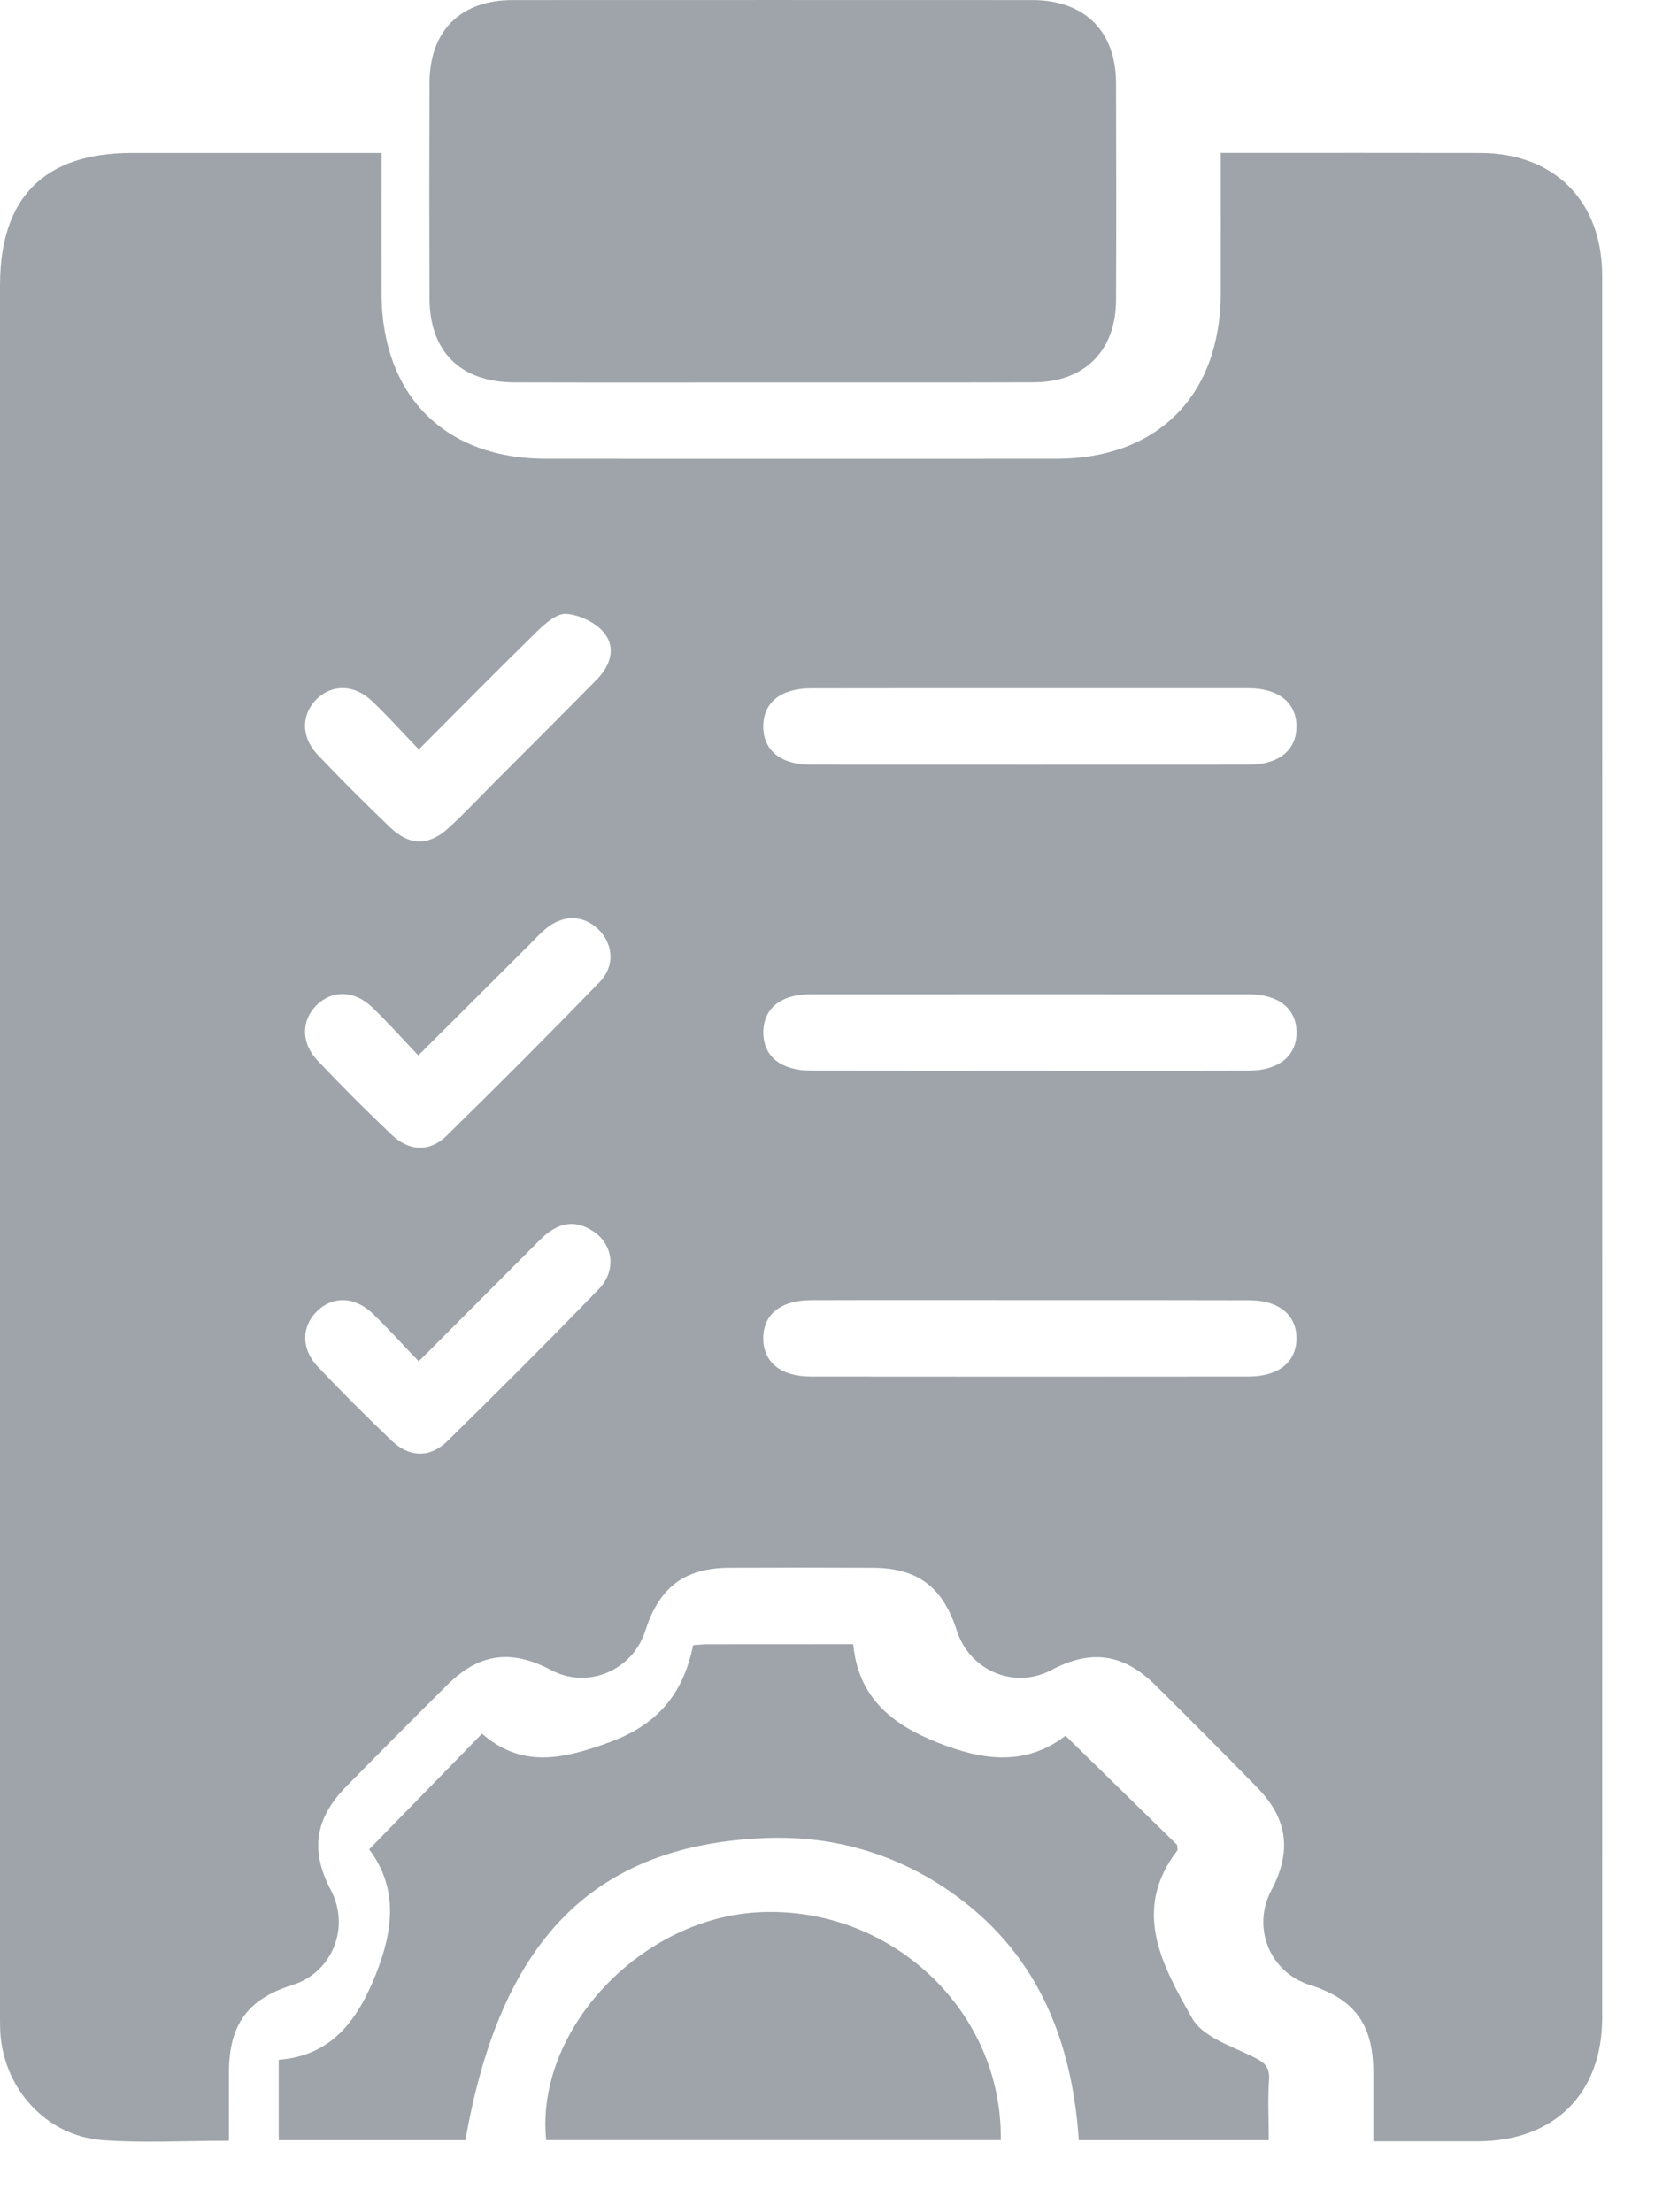 <svg width="22" height="29" viewBox="0 0 22 29" fill="none" xmlns="http://www.w3.org/2000/svg">
<path d="M3.002 28.062C2.423 28.062 1.88 28.094 1.343 28.054C0.597 28 0.029 27.359 0.002 26.606C-0.001 26.512 0 26.418 0 26.324C0 18.796 0 11.269 0 3.74C0 2.588 0.581 2.006 1.727 2.005C2.707 2.005 3.686 2.005 4.665 2.005C4.767 2.005 4.868 2.005 5.002 2.005C5.002 2.636 5.001 3.238 5.002 3.841C5.003 5.18 5.829 6.014 7.159 6.014C9.389 6.015 11.619 6.015 13.848 6.014C15.179 6.014 16.004 5.181 16.005 3.839C16.006 3.244 16.005 2.649 16.005 2.004C16.115 2.004 16.213 2.004 16.312 2.004C17.343 2.004 18.374 2.003 19.406 2.005C20.38 2.008 21.006 2.635 21.006 3.616C21.007 11.227 21.007 18.838 21.006 26.45C21.006 27.444 20.378 28.065 19.381 28.069C18.935 28.07 18.489 28.069 18.005 28.069C18.005 27.747 18.007 27.449 18.005 27.149C18.002 26.535 17.757 26.204 17.173 26.02C16.648 25.854 16.41 25.268 16.668 24.78C16.937 24.271 16.885 23.846 16.489 23.438C16.044 22.983 15.595 22.532 15.143 22.085C14.724 21.673 14.3 21.617 13.779 21.894C13.3 22.147 12.713 21.901 12.544 21.373C12.36 20.802 12.031 20.553 11.44 20.551C10.815 20.548 10.19 20.548 9.564 20.551C8.976 20.553 8.643 20.806 8.461 21.375C8.294 21.9 7.706 22.146 7.228 21.893C6.703 21.615 6.283 21.671 5.866 22.085C5.422 22.525 4.981 22.969 4.542 23.416C4.125 23.84 4.066 24.261 4.339 24.78C4.595 25.268 4.354 25.859 3.833 26.021C3.253 26.201 3.005 26.537 3.002 27.151C3.001 27.443 3.002 27.734 3.002 28.062ZM13.504 9.022C12.546 9.022 11.589 9.021 10.632 9.023C10.236 9.024 10.009 9.208 10.007 9.52C10.005 9.833 10.234 10.024 10.626 10.024C12.541 10.025 14.456 10.025 16.371 10.024C16.763 10.024 16.997 9.835 16.998 9.526C17.001 9.217 16.766 9.023 16.377 9.022C15.419 9.021 14.462 9.022 13.504 9.022ZM13.473 14.035C14.441 14.035 15.409 14.037 16.378 14.034C16.766 14.033 17.002 13.839 16.999 13.53C16.997 13.223 16.763 13.033 16.372 13.033C14.457 13.032 12.541 13.032 10.627 13.033C10.234 13.033 10.006 13.223 10.008 13.536C10.009 13.848 10.238 14.033 10.633 14.034C11.579 14.036 12.526 14.035 13.473 14.035ZM13.505 17.042C12.547 17.042 11.59 17.04 10.633 17.043C10.237 17.044 10.009 17.228 10.007 17.54C10.005 17.853 10.233 18.043 10.625 18.044C12.54 18.046 14.455 18.046 16.37 18.044C16.762 18.044 16.996 17.855 16.998 17.547C17.001 17.238 16.766 17.044 16.378 17.044C15.42 17.041 14.462 17.042 13.505 17.042ZM5.491 9.824C5.265 9.589 5.077 9.379 4.873 9.186C4.641 8.967 4.349 8.968 4.148 9.168C3.948 9.369 3.945 9.663 4.165 9.894C4.473 10.218 4.79 10.534 5.113 10.844C5.369 11.091 5.625 11.091 5.884 10.851C6.091 10.661 6.283 10.456 6.481 10.257C6.93 9.808 7.379 9.36 7.824 8.908C8.002 8.727 8.083 8.491 7.916 8.29C7.807 8.159 7.598 8.061 7.426 8.047C7.304 8.037 7.149 8.171 7.042 8.276C6.531 8.775 6.029 9.285 5.491 9.824ZM5.484 13.835C5.266 13.605 5.079 13.394 4.876 13.201C4.644 12.979 4.354 12.976 4.152 13.175C3.949 13.373 3.944 13.671 4.162 13.901C4.476 14.233 4.8 14.557 5.132 14.872C5.365 15.094 5.631 15.107 5.857 14.886C6.533 14.224 7.202 13.554 7.861 12.874C8.07 12.659 8.039 12.365 7.836 12.174C7.641 11.992 7.381 11.988 7.158 12.172C7.078 12.238 7.008 12.316 6.935 12.389C6.464 12.858 5.994 13.327 5.484 13.835ZM5.49 17.845C5.273 17.619 5.086 17.41 4.884 17.217C4.649 16.993 4.364 16.987 4.159 17.185C3.953 17.384 3.944 17.68 4.164 17.912C4.48 18.245 4.804 18.57 5.136 18.886C5.368 19.106 5.635 19.114 5.863 18.893C6.533 18.237 7.197 17.573 7.85 16.899C8.087 16.654 8.04 16.312 7.775 16.138C7.51 15.964 7.283 16.048 7.077 16.255C6.562 16.772 6.047 17.287 5.49 17.845Z" fill="#9EA4AA"/>
<path d="M10.118 5.013C8.992 5.013 7.867 5.015 6.742 5.012C6.038 5.01 5.633 4.61 5.631 3.909C5.628 2.97 5.628 2.03 5.631 1.09C5.633 0.404 6.036 0.001 6.723 0.001C8.995 -0 11.266 -0 13.537 0.001C14.22 0.002 14.63 0.409 14.632 1.087C14.635 2.038 14.636 2.987 14.632 3.938C14.629 4.598 14.216 5.01 13.556 5.011C12.41 5.015 11.263 5.012 10.118 5.013Z" fill="#9EA4AA"/>
<path d="M16.635 28.055C15.794 28.055 14.985 28.055 14.144 28.055C14.058 26.779 13.627 25.662 12.565 24.873C11.81 24.313 10.951 24.055 10.018 24.095C7.781 24.191 6.562 25.43 6.102 28.055C5.295 28.055 4.486 28.055 3.654 28.055C3.654 27.718 3.654 27.38 3.654 27.001C4.343 26.946 4.681 26.495 4.924 25.89C5.162 25.297 5.219 24.746 4.84 24.242C5.336 23.733 5.816 23.243 6.32 22.726C6.843 23.184 7.387 23.06 7.997 22.836C8.632 22.603 8.961 22.192 9.087 21.566C9.164 21.561 9.215 21.554 9.266 21.554C9.89 21.553 10.514 21.553 11.186 21.553C11.253 22.244 11.679 22.598 12.287 22.84C12.889 23.081 13.446 23.153 13.97 22.753C14.473 23.246 14.957 23.718 15.433 24.184C15.435 24.218 15.445 24.245 15.435 24.258C14.828 25.048 15.245 25.774 15.631 26.458C15.763 26.692 16.121 26.813 16.395 26.945C16.55 27.02 16.654 27.069 16.638 27.269C16.62 27.517 16.635 27.769 16.635 28.055Z" fill="#9EA4AA"/>
<path d="M13.121 28.054C11.121 28.054 9.14 28.054 7.161 28.054C7.015 26.611 8.406 25.136 9.963 25.066C11.682 24.988 13.145 26.356 13.121 28.054Z" fill="#9EA4AA"/>
</svg>
